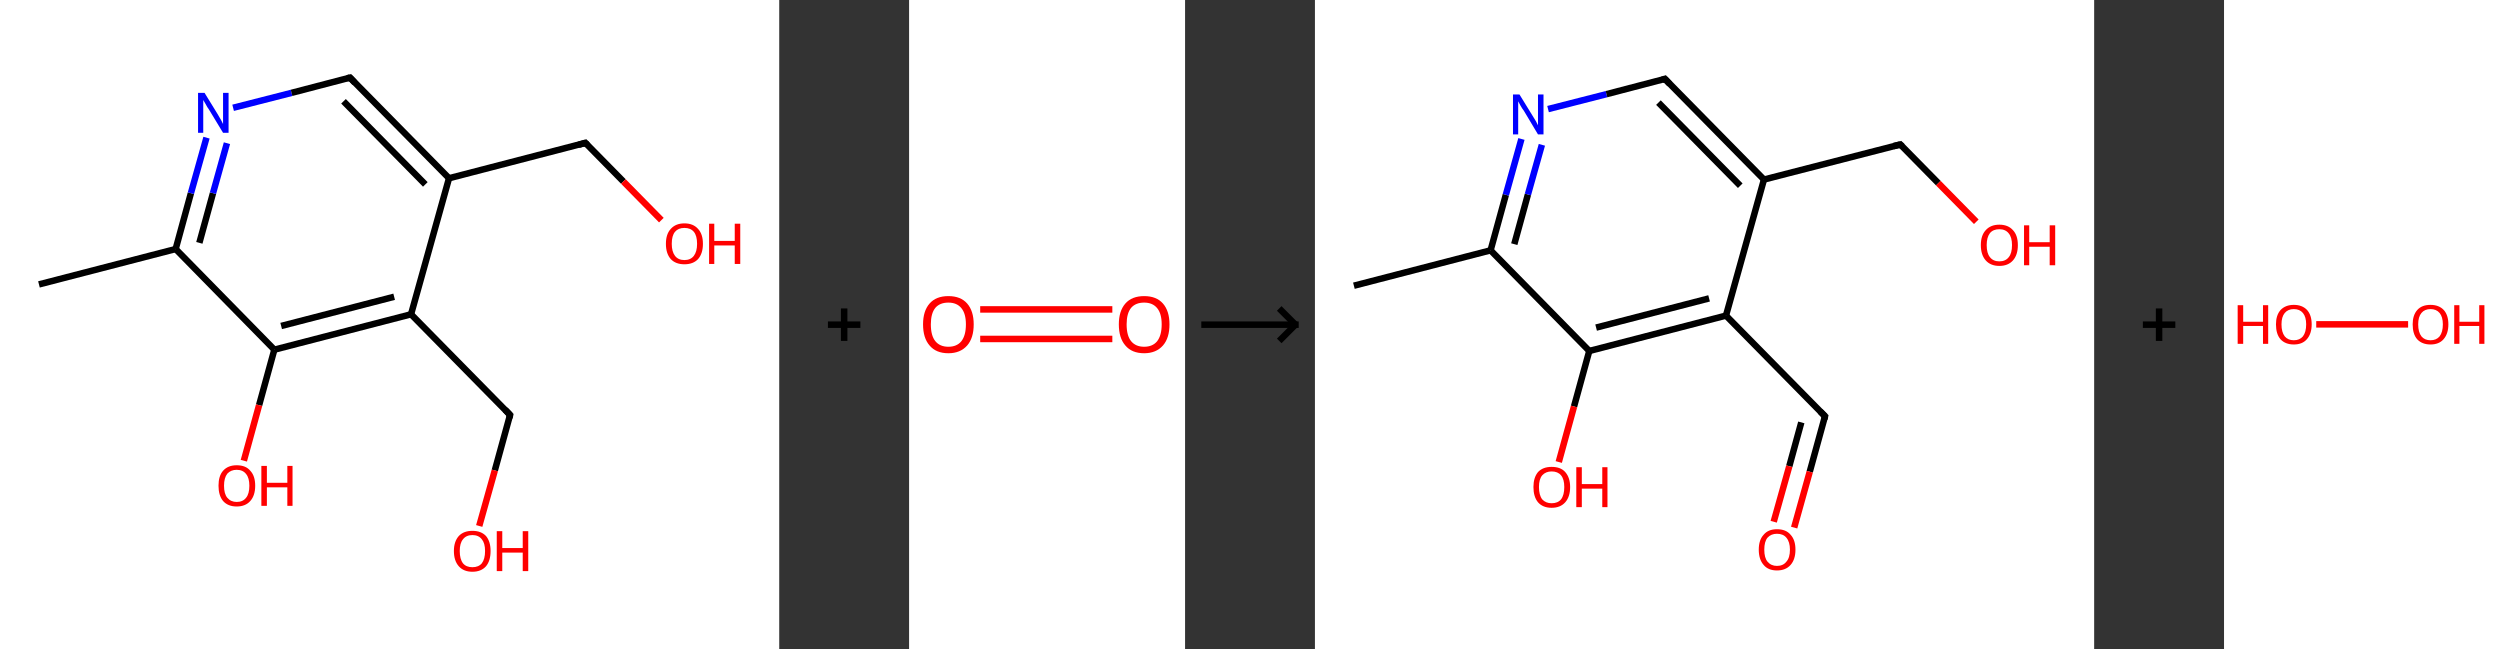 <?xml version='1.0' encoding='ASCII' standalone='yes'?>
<svg xmlns="http://www.w3.org/2000/svg" xmlns:xlink="http://www.w3.org/1999/xlink" version="1.1" width="770.0px" viewBox="0 0 770.0 200.0" height="200.0px">
  <rect x="0" y="0" width="770.0" height="200.0" fill="#333333" stroke="none"/>
  <g>
    <g transform="translate(0, 0) scale(1 1) "><!-- END OF HEADER -->
<rect style="opacity:1.0;fill:#FFFFFF;stroke:none" width="240.0" height="200.0" x="0.0" y="0.0"> </rect>
<path class="bond-0 atom-0 atom-1" d="M 12.0,87.6 L 54.1,76.7" style="fill:none;fill-rule:evenodd;stroke:#000000;stroke-width:2.0px;stroke-linecap:butt;stroke-linejoin:miter;stroke-opacity:1"/>
<path class="bond-1 atom-1 atom-2" d="M 54.1,76.7 L 58.8,59.5" style="fill:none;fill-rule:evenodd;stroke:#000000;stroke-width:2.0px;stroke-linecap:butt;stroke-linejoin:miter;stroke-opacity:1"/>
<path class="bond-1 atom-1 atom-2" d="M 58.8,59.5 L 63.6,42.4" style="fill:none;fill-rule:evenodd;stroke:#0000FF;stroke-width:2.0px;stroke-linecap:butt;stroke-linejoin:miter;stroke-opacity:1"/>
<path class="bond-1 atom-1 atom-2" d="M 61.4,74.8 L 65.6,59.5" style="fill:none;fill-rule:evenodd;stroke:#000000;stroke-width:2.0px;stroke-linecap:butt;stroke-linejoin:miter;stroke-opacity:1"/>
<path class="bond-1 atom-1 atom-2" d="M 65.6,59.5 L 69.9,44.1" style="fill:none;fill-rule:evenodd;stroke:#0000FF;stroke-width:2.0px;stroke-linecap:butt;stroke-linejoin:miter;stroke-opacity:1"/>
<path class="bond-2 atom-2 atom-3" d="M 71.8,33.2 L 89.8,28.6" style="fill:none;fill-rule:evenodd;stroke:#0000FF;stroke-width:2.0px;stroke-linecap:butt;stroke-linejoin:miter;stroke-opacity:1"/>
<path class="bond-2 atom-2 atom-3" d="M 89.8,28.6 L 107.8,23.9" style="fill:none;fill-rule:evenodd;stroke:#000000;stroke-width:2.0px;stroke-linecap:butt;stroke-linejoin:miter;stroke-opacity:1"/>
<path class="bond-3 atom-3 atom-4" d="M 107.8,23.9 L 138.3,54.9" style="fill:none;fill-rule:evenodd;stroke:#000000;stroke-width:2.0px;stroke-linecap:butt;stroke-linejoin:miter;stroke-opacity:1"/>
<path class="bond-3 atom-3 atom-4" d="M 105.8,31.2 L 131.0,56.8" style="fill:none;fill-rule:evenodd;stroke:#000000;stroke-width:2.0px;stroke-linecap:butt;stroke-linejoin:miter;stroke-opacity:1"/>
<path class="bond-4 atom-4 atom-5" d="M 138.3,54.9 L 180.3,44.0" style="fill:none;fill-rule:evenodd;stroke:#000000;stroke-width:2.0px;stroke-linecap:butt;stroke-linejoin:miter;stroke-opacity:1"/>
<path class="bond-5 atom-5 atom-6" d="M 180.3,44.0 L 192.0,55.9" style="fill:none;fill-rule:evenodd;stroke:#000000;stroke-width:2.0px;stroke-linecap:butt;stroke-linejoin:miter;stroke-opacity:1"/>
<path class="bond-5 atom-5 atom-6" d="M 192.0,55.9 L 203.7,67.8" style="fill:none;fill-rule:evenodd;stroke:#FF0000;stroke-width:2.0px;stroke-linecap:butt;stroke-linejoin:miter;stroke-opacity:1"/>
<path class="bond-6 atom-4 atom-7" d="M 138.3,54.9 L 126.6,96.8" style="fill:none;fill-rule:evenodd;stroke:#000000;stroke-width:2.0px;stroke-linecap:butt;stroke-linejoin:miter;stroke-opacity:1"/>
<path class="bond-7 atom-7 atom-8" d="M 126.6,96.8 L 157.1,127.8" style="fill:none;fill-rule:evenodd;stroke:#000000;stroke-width:2.0px;stroke-linecap:butt;stroke-linejoin:miter;stroke-opacity:1"/>
<path class="bond-8 atom-8 atom-9" d="M 157.1,127.8 L 152.4,144.9" style="fill:none;fill-rule:evenodd;stroke:#000000;stroke-width:2.0px;stroke-linecap:butt;stroke-linejoin:miter;stroke-opacity:1"/>
<path class="bond-8 atom-8 atom-9" d="M 152.4,144.9 L 147.6,162.0" style="fill:none;fill-rule:evenodd;stroke:#FF0000;stroke-width:2.0px;stroke-linecap:butt;stroke-linejoin:miter;stroke-opacity:1"/>
<path class="bond-9 atom-7 atom-10" d="M 126.6,96.8 L 84.5,107.7" style="fill:none;fill-rule:evenodd;stroke:#000000;stroke-width:2.0px;stroke-linecap:butt;stroke-linejoin:miter;stroke-opacity:1"/>
<path class="bond-9 atom-7 atom-10" d="M 121.4,91.4 L 86.6,100.4" style="fill:none;fill-rule:evenodd;stroke:#000000;stroke-width:2.0px;stroke-linecap:butt;stroke-linejoin:miter;stroke-opacity:1"/>
<path class="bond-10 atom-10 atom-11" d="M 84.5,107.7 L 79.8,124.8" style="fill:none;fill-rule:evenodd;stroke:#000000;stroke-width:2.0px;stroke-linecap:butt;stroke-linejoin:miter;stroke-opacity:1"/>
<path class="bond-10 atom-10 atom-11" d="M 79.8,124.8 L 75.1,141.9" style="fill:none;fill-rule:evenodd;stroke:#FF0000;stroke-width:2.0px;stroke-linecap:butt;stroke-linejoin:miter;stroke-opacity:1"/>
<path class="bond-11 atom-10 atom-1" d="M 84.5,107.7 L 54.1,76.7" style="fill:none;fill-rule:evenodd;stroke:#000000;stroke-width:2.0px;stroke-linecap:butt;stroke-linejoin:miter;stroke-opacity:1"/>
<path d="M 106.9,24.1 L 107.8,23.9 L 109.3,25.5" style="fill:none;stroke:#000000;stroke-width:2.0px;stroke-linecap:butt;stroke-linejoin:miter;stroke-opacity:1;"/>
<path d="M 178.2,44.6 L 180.3,44.0 L 180.9,44.6" style="fill:none;stroke:#000000;stroke-width:2.0px;stroke-linecap:butt;stroke-linejoin:miter;stroke-opacity:1;"/>
<path d="M 155.6,126.2 L 157.1,127.8 L 156.9,128.7" style="fill:none;stroke:#000000;stroke-width:2.0px;stroke-linecap:butt;stroke-linejoin:miter;stroke-opacity:1;"/>
<path class="atom-2" d="M 63.0 28.6 L 67.0 35.1 Q 67.4 35.8, 68.1 37.0 Q 68.7 38.1, 68.7 38.2 L 68.7 28.6 L 70.4 28.6 L 70.4 40.9 L 68.7 40.9 L 64.4 33.8 Q 63.8 33.0, 63.3 32.0 Q 62.8 31.1, 62.6 30.8 L 62.6 40.9 L 61.0 40.9 L 61.0 28.6 L 63.0 28.6 " fill="#0000FF"/>
<path class="atom-6" d="M 205.1 75.1 Q 205.1 72.1, 206.6 70.5 Q 208.1 68.8, 210.8 68.8 Q 213.5 68.8, 215.0 70.5 Q 216.5 72.1, 216.5 75.1 Q 216.5 78.1, 215.0 79.8 Q 213.5 81.4, 210.8 81.4 Q 208.1 81.4, 206.6 79.8 Q 205.1 78.1, 205.1 75.1 M 210.8 80.1 Q 212.7 80.1, 213.7 78.8 Q 214.7 77.5, 214.7 75.1 Q 214.7 72.6, 213.7 71.4 Q 212.7 70.2, 210.8 70.2 Q 208.9 70.2, 207.9 71.4 Q 206.9 72.6, 206.9 75.1 Q 206.9 77.5, 207.9 78.8 Q 208.9 80.1, 210.8 80.1 " fill="#FF0000"/>
<path class="atom-6" d="M 218.4 68.9 L 220.0 68.9 L 220.0 74.2 L 226.3 74.2 L 226.3 68.9 L 228.0 68.9 L 228.0 81.3 L 226.3 81.3 L 226.3 75.6 L 220.0 75.6 L 220.0 81.3 L 218.4 81.3 L 218.4 68.9 " fill="#FF0000"/>
<path class="atom-9" d="M 139.8 169.7 Q 139.8 166.8, 141.3 165.1 Q 142.8 163.5, 145.5 163.5 Q 148.2 163.5, 149.7 165.1 Q 151.1 166.8, 151.1 169.7 Q 151.1 172.7, 149.7 174.4 Q 148.2 176.1, 145.5 176.1 Q 142.8 176.1, 141.3 174.4 Q 139.8 172.7, 139.8 169.7 M 145.5 174.7 Q 147.4 174.7, 148.4 173.5 Q 149.4 172.2, 149.4 169.7 Q 149.4 167.3, 148.4 166.1 Q 147.4 164.8, 145.5 164.8 Q 143.6 164.8, 142.6 166.1 Q 141.6 167.3, 141.6 169.7 Q 141.6 172.2, 142.6 173.5 Q 143.6 174.7, 145.5 174.7 " fill="#FF0000"/>
<path class="atom-9" d="M 153.0 163.6 L 154.7 163.6 L 154.7 168.8 L 161.0 168.8 L 161.0 163.6 L 162.7 163.6 L 162.7 175.9 L 161.0 175.9 L 161.0 170.2 L 154.7 170.2 L 154.7 175.9 L 153.0 175.9 L 153.0 163.6 " fill="#FF0000"/>
<path class="atom-11" d="M 67.3 149.6 Q 67.3 146.6, 68.7 145.0 Q 70.2 143.3, 72.9 143.3 Q 75.7 143.3, 77.1 145.0 Q 78.6 146.6, 78.6 149.6 Q 78.6 152.6, 77.1 154.3 Q 75.6 156.0, 72.9 156.0 Q 70.2 156.0, 68.7 154.3 Q 67.3 152.6, 67.3 149.6 M 72.9 154.6 Q 74.8 154.6, 75.8 153.3 Q 76.8 152.1, 76.8 149.6 Q 76.8 147.2, 75.8 146.0 Q 74.8 144.7, 72.9 144.7 Q 71.1 144.7, 70.0 145.9 Q 69.0 147.2, 69.0 149.6 Q 69.0 152.1, 70.0 153.3 Q 71.1 154.6, 72.9 154.6 " fill="#FF0000"/>
<path class="atom-11" d="M 80.5 143.5 L 82.2 143.5 L 82.2 148.7 L 88.5 148.7 L 88.5 143.5 L 90.1 143.5 L 90.1 155.8 L 88.5 155.8 L 88.5 150.1 L 82.2 150.1 L 82.2 155.8 L 80.5 155.8 L 80.5 143.5 " fill="#FF0000"/>
</g>
    <g transform="translate(240.0, 0) scale(1 1) "><line x1="15" y1="100" x2="25" y2="100" style="stroke:rgb(0,0,0);stroke-width:2"/>
  <line x1="20" y1="95" x2="20" y2="105" style="stroke:rgb(0,0,0);stroke-width:2"/>
</g>
    <g transform="translate(280.0, 0) scale(1 1) "><!-- END OF HEADER -->
<rect style="opacity:1.0;fill:#FFFFFF;stroke:none" width="85.0" height="200.0" x="0.0" y="0.0"> </rect>
<path class="bond-0 atom-0 atom-1" d="M 21.9,95.3 L 62.6,95.3" style="fill:none;fill-rule:evenodd;stroke:#FF0000;stroke-width:2.0px;stroke-linecap:butt;stroke-linejoin:miter;stroke-opacity:1"/>
<path class="bond-0 atom-0 atom-1" d="M 21.9,104.4 L 62.6,104.4" style="fill:none;fill-rule:evenodd;stroke:#FF0000;stroke-width:2.0px;stroke-linecap:butt;stroke-linejoin:miter;stroke-opacity:1"/>
<path class="atom-0" d="M 4.3 99.9 Q 4.3 95.8, 6.3 93.5 Q 8.3 91.2, 12.1 91.2 Q 15.9 91.2, 17.9 93.5 Q 19.9 95.8, 19.9 99.9 Q 19.9 104.1, 17.9 106.4 Q 15.8 108.8, 12.1 108.8 Q 8.3 108.8, 6.3 106.4 Q 4.3 104.1, 4.3 99.9 M 12.1 106.8 Q 14.7 106.8, 16.1 105.1 Q 17.5 103.3, 17.5 99.9 Q 17.5 96.6, 16.1 94.9 Q 14.7 93.2, 12.1 93.2 Q 9.5 93.2, 8.1 94.8 Q 6.7 96.5, 6.7 99.9 Q 6.7 103.4, 8.1 105.1 Q 9.5 106.8, 12.1 106.8 " fill="#FF0000"/>
<path class="atom-1" d="M 64.6 99.9 Q 64.6 95.8, 66.6 93.5 Q 68.6 91.2, 72.4 91.2 Q 76.2 91.2, 78.2 93.5 Q 80.2 95.8, 80.2 99.9 Q 80.2 104.1, 78.2 106.4 Q 76.1 108.8, 72.4 108.8 Q 68.6 108.8, 66.6 106.4 Q 64.6 104.1, 64.6 99.9 M 72.4 106.8 Q 75.0 106.8, 76.4 105.1 Q 77.8 103.3, 77.8 99.9 Q 77.8 96.6, 76.4 94.9 Q 75.0 93.2, 72.4 93.2 Q 69.8 93.2, 68.4 94.8 Q 67.0 96.5, 67.0 99.9 Q 67.0 103.4, 68.4 105.1 Q 69.8 106.8, 72.4 106.8 " fill="#FF0000"/>
</g>
    <g transform="translate(365.0, 0) scale(1 1) "><line x1="5" y1="100" x2="35" y2="100" style="stroke:rgb(0,0,0);stroke-width:2"/>
  <line x1="34" y1="100" x2="29" y2="95" style="stroke:rgb(0,0,0);stroke-width:2"/>
  <line x1="34" y1="100" x2="29" y2="105" style="stroke:rgb(0,0,0);stroke-width:2"/>
</g>
    <g transform="translate(405.0, 0) scale(1 1) "><!-- END OF HEADER -->
<rect style="opacity:1.0;fill:#FFFFFF;stroke:none" width="240.0" height="200.0" x="0.0" y="0.0"> </rect>
<path class="bond-0 atom-0 atom-1" d="M 12.0,88.0 L 54.1,77.1" style="fill:none;fill-rule:evenodd;stroke:#000000;stroke-width:2.0px;stroke-linecap:butt;stroke-linejoin:miter;stroke-opacity:1"/>
<path class="bond-1 atom-1 atom-2" d="M 54.1,77.1 L 58.8,60.0" style="fill:none;fill-rule:evenodd;stroke:#000000;stroke-width:2.0px;stroke-linecap:butt;stroke-linejoin:miter;stroke-opacity:1"/>
<path class="bond-1 atom-1 atom-2" d="M 58.8,60.0 L 63.6,42.8" style="fill:none;fill-rule:evenodd;stroke:#0000FF;stroke-width:2.0px;stroke-linecap:butt;stroke-linejoin:miter;stroke-opacity:1"/>
<path class="bond-1 atom-1 atom-2" d="M 61.4,75.2 L 65.6,59.9" style="fill:none;fill-rule:evenodd;stroke:#000000;stroke-width:2.0px;stroke-linecap:butt;stroke-linejoin:miter;stroke-opacity:1"/>
<path class="bond-1 atom-1 atom-2" d="M 65.6,59.9 L 69.9,44.6" style="fill:none;fill-rule:evenodd;stroke:#0000FF;stroke-width:2.0px;stroke-linecap:butt;stroke-linejoin:miter;stroke-opacity:1"/>
<path class="bond-2 atom-2 atom-3" d="M 71.8,33.6 L 89.8,29.0" style="fill:none;fill-rule:evenodd;stroke:#0000FF;stroke-width:2.0px;stroke-linecap:butt;stroke-linejoin:miter;stroke-opacity:1"/>
<path class="bond-2 atom-2 atom-3" d="M 89.8,29.0 L 107.8,24.3" style="fill:none;fill-rule:evenodd;stroke:#000000;stroke-width:2.0px;stroke-linecap:butt;stroke-linejoin:miter;stroke-opacity:1"/>
<path class="bond-3 atom-3 atom-4" d="M 107.8,24.3 L 138.3,55.3" style="fill:none;fill-rule:evenodd;stroke:#000000;stroke-width:2.0px;stroke-linecap:butt;stroke-linejoin:miter;stroke-opacity:1"/>
<path class="bond-3 atom-3 atom-4" d="M 105.8,31.6 L 131.0,57.2" style="fill:none;fill-rule:evenodd;stroke:#000000;stroke-width:2.0px;stroke-linecap:butt;stroke-linejoin:miter;stroke-opacity:1"/>
<path class="bond-4 atom-4 atom-5" d="M 138.3,55.3 L 180.3,44.5" style="fill:none;fill-rule:evenodd;stroke:#000000;stroke-width:2.0px;stroke-linecap:butt;stroke-linejoin:miter;stroke-opacity:1"/>
<path class="bond-5 atom-5 atom-6" d="M 180.3,44.5 L 192.0,56.4" style="fill:none;fill-rule:evenodd;stroke:#000000;stroke-width:2.0px;stroke-linecap:butt;stroke-linejoin:miter;stroke-opacity:1"/>
<path class="bond-5 atom-5 atom-6" d="M 192.0,56.4 L 203.7,68.3" style="fill:none;fill-rule:evenodd;stroke:#FF0000;stroke-width:2.0px;stroke-linecap:butt;stroke-linejoin:miter;stroke-opacity:1"/>
<path class="bond-6 atom-4 atom-7" d="M 138.3,55.3 L 126.6,97.2" style="fill:none;fill-rule:evenodd;stroke:#000000;stroke-width:2.0px;stroke-linecap:butt;stroke-linejoin:miter;stroke-opacity:1"/>
<path class="bond-7 atom-7 atom-8" d="M 126.6,97.2 L 157.1,128.2" style="fill:none;fill-rule:evenodd;stroke:#000000;stroke-width:2.0px;stroke-linecap:butt;stroke-linejoin:miter;stroke-opacity:1"/>
<path class="bond-8 atom-8 atom-9" d="M 157.1,128.2 L 152.4,145.3" style="fill:none;fill-rule:evenodd;stroke:#000000;stroke-width:2.0px;stroke-linecap:butt;stroke-linejoin:miter;stroke-opacity:1"/>
<path class="bond-8 atom-8 atom-9" d="M 152.4,145.3 L 147.6,162.5" style="fill:none;fill-rule:evenodd;stroke:#FF0000;stroke-width:2.0px;stroke-linecap:butt;stroke-linejoin:miter;stroke-opacity:1"/>
<path class="bond-8 atom-8 atom-9" d="M 149.8,130.1 L 146.1,143.6" style="fill:none;fill-rule:evenodd;stroke:#000000;stroke-width:2.0px;stroke-linecap:butt;stroke-linejoin:miter;stroke-opacity:1"/>
<path class="bond-8 atom-8 atom-9" d="M 146.1,143.6 L 141.3,160.7" style="fill:none;fill-rule:evenodd;stroke:#FF0000;stroke-width:2.0px;stroke-linecap:butt;stroke-linejoin:miter;stroke-opacity:1"/>
<path class="bond-9 atom-7 atom-10" d="M 126.6,97.2 L 84.5,108.1" style="fill:none;fill-rule:evenodd;stroke:#000000;stroke-width:2.0px;stroke-linecap:butt;stroke-linejoin:miter;stroke-opacity:1"/>
<path class="bond-9 atom-7 atom-10" d="M 121.4,91.9 L 86.6,100.9" style="fill:none;fill-rule:evenodd;stroke:#000000;stroke-width:2.0px;stroke-linecap:butt;stroke-linejoin:miter;stroke-opacity:1"/>
<path class="bond-10 atom-10 atom-11" d="M 84.5,108.1 L 79.8,125.2" style="fill:none;fill-rule:evenodd;stroke:#000000;stroke-width:2.0px;stroke-linecap:butt;stroke-linejoin:miter;stroke-opacity:1"/>
<path class="bond-10 atom-10 atom-11" d="M 79.8,125.2 L 75.1,142.3" style="fill:none;fill-rule:evenodd;stroke:#FF0000;stroke-width:2.0px;stroke-linecap:butt;stroke-linejoin:miter;stroke-opacity:1"/>
<path class="bond-11 atom-10 atom-1" d="M 84.5,108.1 L 54.1,77.1" style="fill:none;fill-rule:evenodd;stroke:#000000;stroke-width:2.0px;stroke-linecap:butt;stroke-linejoin:miter;stroke-opacity:1"/>
<path d="M 106.9,24.6 L 107.8,24.3 L 109.3,25.9" style="fill:none;stroke:#000000;stroke-width:2.0px;stroke-linecap:butt;stroke-linejoin:miter;stroke-opacity:1;"/>
<path d="M 178.2,45.0 L 180.3,44.5 L 180.9,45.1" style="fill:none;stroke:#000000;stroke-width:2.0px;stroke-linecap:butt;stroke-linejoin:miter;stroke-opacity:1;"/>
<path d="M 155.6,126.7 L 157.1,128.2 L 156.9,129.1" style="fill:none;stroke:#000000;stroke-width:2.0px;stroke-linecap:butt;stroke-linejoin:miter;stroke-opacity:1;"/>
<path class="atom-2" d="M 63.0 29.1 L 67.0 35.6 Q 67.4 36.2, 68.1 37.4 Q 68.7 38.6, 68.7 38.6 L 68.7 29.1 L 70.4 29.1 L 70.4 41.4 L 68.7 41.4 L 64.4 34.2 Q 63.8 33.4, 63.3 32.5 Q 62.8 31.5, 62.6 31.2 L 62.6 41.4 L 61.0 41.4 L 61.0 29.1 L 63.0 29.1 " fill="#0000FF"/>
<path class="atom-6" d="M 205.1 75.5 Q 205.1 72.5, 206.6 70.9 Q 208.1 69.2, 210.8 69.2 Q 213.5 69.2, 215.0 70.9 Q 216.5 72.5, 216.5 75.5 Q 216.5 78.5, 215.0 80.2 Q 213.5 81.9, 210.8 81.9 Q 208.1 81.9, 206.6 80.2 Q 205.1 78.5, 205.1 75.5 M 210.8 80.5 Q 212.7 80.5, 213.7 79.2 Q 214.7 78.0, 214.7 75.5 Q 214.7 73.1, 213.7 71.9 Q 212.7 70.6, 210.8 70.6 Q 208.9 70.6, 207.9 71.8 Q 206.9 73.1, 206.9 75.5 Q 206.9 78.0, 207.9 79.2 Q 208.9 80.5, 210.8 80.5 " fill="#FF0000"/>
<path class="atom-6" d="M 218.4 69.4 L 220.0 69.4 L 220.0 74.6 L 226.3 74.6 L 226.3 69.4 L 228.0 69.4 L 228.0 81.7 L 226.3 81.7 L 226.3 76.0 L 220.0 76.0 L 220.0 81.7 L 218.4 81.7 L 218.4 69.4 " fill="#FF0000"/>
<path class="atom-9" d="M 136.7 169.3 Q 136.7 166.3, 138.2 164.7 Q 139.6 163.0, 142.3 163.0 Q 145.1 163.0, 146.5 164.7 Q 148.0 166.3, 148.0 169.3 Q 148.0 172.3, 146.5 174.0 Q 145.0 175.7, 142.3 175.7 Q 139.6 175.7, 138.2 174.0 Q 136.7 172.3, 136.7 169.3 M 142.3 174.3 Q 144.2 174.3, 145.2 173.0 Q 146.3 171.8, 146.3 169.3 Q 146.3 166.9, 145.2 165.6 Q 144.2 164.4, 142.3 164.4 Q 140.5 164.4, 139.4 165.6 Q 138.4 166.8, 138.4 169.3 Q 138.4 171.8, 139.4 173.0 Q 140.5 174.3, 142.3 174.3 " fill="#FF0000"/>
<path class="atom-11" d="M 67.3 150.0 Q 67.3 147.1, 68.7 145.4 Q 70.2 143.8, 72.9 143.8 Q 75.7 143.8, 77.1 145.4 Q 78.6 147.1, 78.6 150.0 Q 78.6 153.0, 77.1 154.7 Q 75.6 156.4, 72.9 156.4 Q 70.2 156.4, 68.7 154.7 Q 67.3 153.0, 67.3 150.0 M 72.9 155.0 Q 74.8 155.0, 75.8 153.8 Q 76.8 152.5, 76.8 150.0 Q 76.8 147.6, 75.8 146.4 Q 74.8 145.2, 72.9 145.2 Q 71.1 145.2, 70.0 146.4 Q 69.0 147.6, 69.0 150.0 Q 69.0 152.5, 70.0 153.8 Q 71.1 155.0, 72.9 155.0 " fill="#FF0000"/>
<path class="atom-11" d="M 80.5 143.9 L 82.2 143.9 L 82.2 149.1 L 88.5 149.1 L 88.5 143.9 L 90.1 143.9 L 90.1 156.2 L 88.5 156.2 L 88.5 150.5 L 82.2 150.5 L 82.2 156.2 L 80.5 156.2 L 80.5 143.9 " fill="#FF0000"/>
</g>
    <g transform="translate(645.0, 0) scale(1 1) "><line x1="15" y1="100" x2="25" y2="100" style="stroke:rgb(0,0,0);stroke-width:2"/>
  <line x1="20" y1="95" x2="20" y2="105" style="stroke:rgb(0,0,0);stroke-width:2"/>
</g>
    <g transform="translate(685.0, 0) scale(1 1) "><!-- END OF HEADER -->
<rect style="opacity:1.0;fill:#FFFFFF;stroke:none" width="85.0" height="200.0" x="0.0" y="0.0"> </rect>
<path class="bond-0 atom-0 atom-1" d="M 28.4,99.9 L 56.7,99.9" style="fill:none;fill-rule:evenodd;stroke:#FF0000;stroke-width:2.0px;stroke-linecap:butt;stroke-linejoin:miter;stroke-opacity:1"/>
<path class="atom-0" d="M 4.2 94.0 L 5.9 94.0 L 5.9 99.1 L 12.0 99.1 L 12.0 94.0 L 13.6 94.0 L 13.6 105.9 L 12.0 105.9 L 12.0 100.4 L 5.9 100.4 L 5.9 105.9 L 4.2 105.9 L 4.2 94.0 " fill="#FF0000"/>
<path class="atom-0" d="M 16.0 99.9 Q 16.0 97.1, 17.4 95.5 Q 18.9 93.9, 21.5 93.9 Q 24.1 93.9, 25.6 95.5 Q 27.0 97.1, 27.0 99.9 Q 27.0 102.8, 25.5 104.5 Q 24.1 106.1, 21.5 106.1 Q 18.9 106.1, 17.4 104.5 Q 16.0 102.9, 16.0 99.9 M 21.5 104.8 Q 23.3 104.8, 24.3 103.6 Q 25.3 102.3, 25.3 99.9 Q 25.3 97.6, 24.3 96.4 Q 23.3 95.2, 21.5 95.2 Q 19.7 95.2, 18.7 96.4 Q 17.7 97.6, 17.7 99.9 Q 17.7 102.3, 18.7 103.6 Q 19.7 104.8, 21.5 104.8 " fill="#FF0000"/>
<path class="atom-1" d="M 58.1 99.9 Q 58.1 97.1, 59.5 95.5 Q 60.9 93.9, 63.6 93.9 Q 66.2 93.9, 67.7 95.5 Q 69.1 97.1, 69.1 99.9 Q 69.1 102.8, 67.6 104.5 Q 66.2 106.1, 63.6 106.1 Q 61.0 106.1, 59.5 104.5 Q 58.1 102.9, 58.1 99.9 M 63.6 104.8 Q 65.4 104.8, 66.4 103.6 Q 67.4 102.3, 67.4 99.9 Q 67.4 97.6, 66.4 96.4 Q 65.4 95.2, 63.6 95.2 Q 61.8 95.2, 60.8 96.4 Q 59.8 97.6, 59.8 99.9 Q 59.8 102.3, 60.8 103.6 Q 61.8 104.8, 63.6 104.8 " fill="#FF0000"/>
<path class="atom-1" d="M 70.9 94.0 L 72.5 94.0 L 72.5 99.1 L 78.6 99.1 L 78.6 94.0 L 80.2 94.0 L 80.2 105.9 L 78.6 105.9 L 78.6 100.4 L 72.5 100.4 L 72.5 105.9 L 70.9 105.9 L 70.9 94.0 " fill="#FF0000"/>
</g>
  </g>
</svg>

